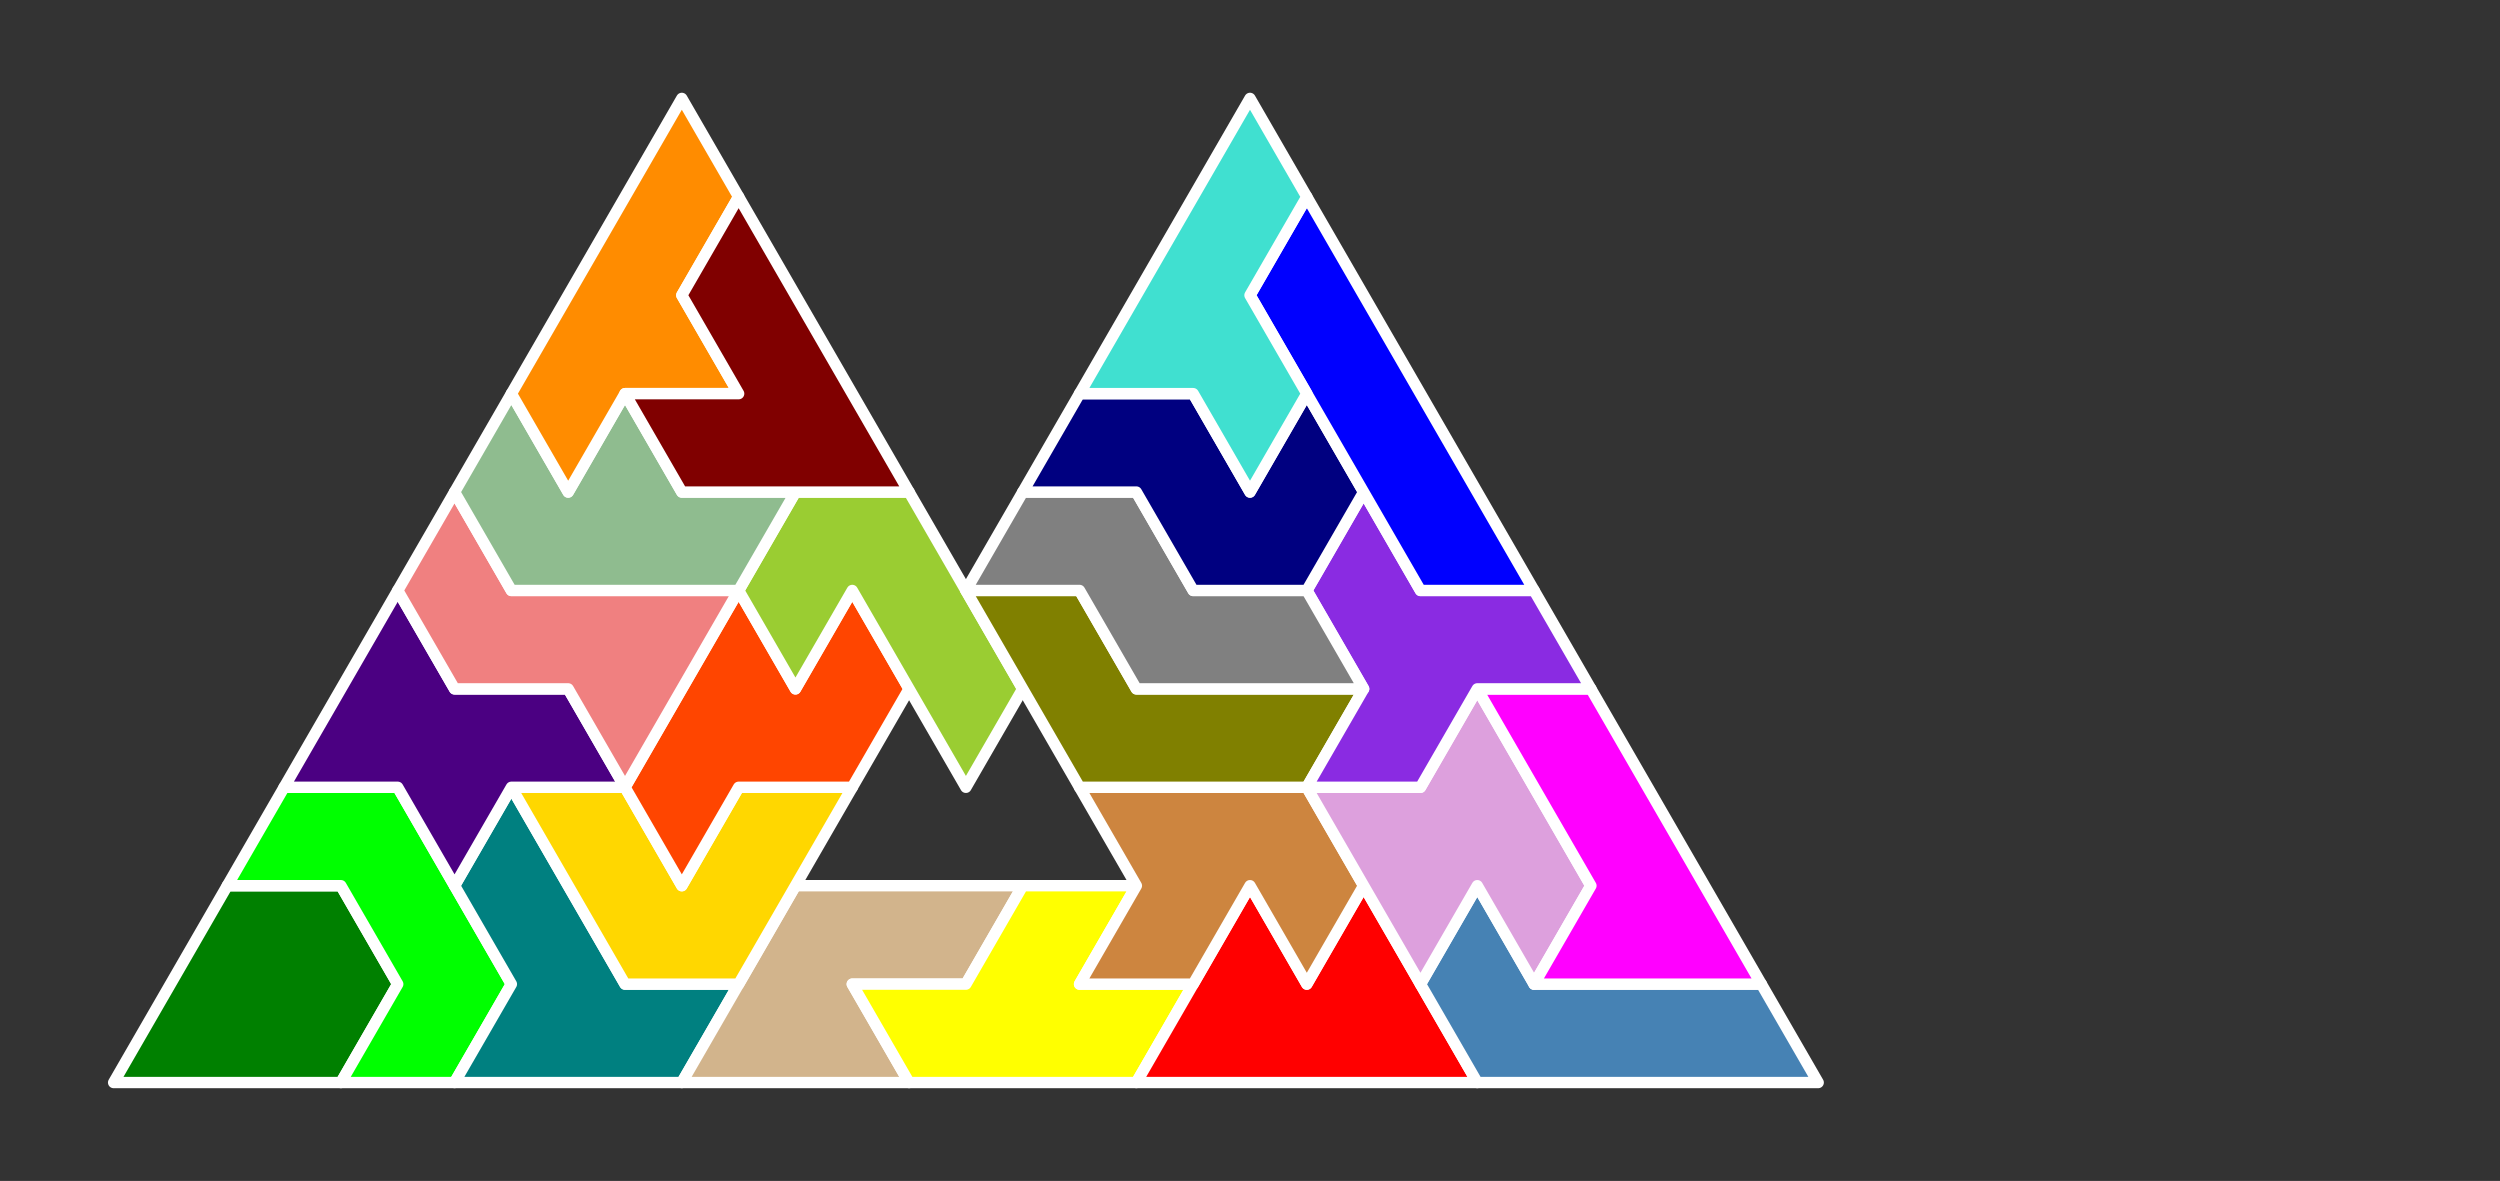 <?xml version="1.0" standalone="no"?>
<!-- Created by Polyform Puzzler (http://puzzler.sourceforge.net/) -->
<svg width="220.000" height="103.923"
     viewBox="0 0 220.000 103.923"
     xmlns="http://www.w3.org/2000/svg"
     xmlns:xlink="http://www.w3.org/1999/xlink">
<rect x="0" y="0" width="220.000" height="103.923" fill="#333333" stroke="none"/>
<g>
<polygon fill="green" stroke="white"
         stroke-width="1" stroke-linejoin="round"
         points="10.000,95.263 30.000,95.263 35.000,86.603 30.000,77.942 20.000,77.942">
<desc>D7</desc>
</polygon>
<polygon fill="lime" stroke="white"
         stroke-width="1" stroke-linejoin="round"
         points="30.000,95.263 40.000,95.263 45.000,86.603 35.000,69.282 25.000,69.282 20.000,77.942 30.000,77.942 35.000,86.603">
<desc>C7</desc>
</polygon>
<polygon fill="teal" stroke="white"
         stroke-width="1" stroke-linejoin="round"
         points="40.000,95.263 60.000,95.263 65.000,86.603 55.000,86.603 45.000,69.282 40.000,77.942 45.000,86.603">
<desc>T7</desc>
</polygon>
<polygon fill="tan" stroke="white"
         stroke-width="1" stroke-linejoin="round"
         points="60.000,95.263 80.000,95.263 75.000,86.603 85.000,86.603 90.000,77.942 70.000,77.942">
<desc>U7</desc>
</polygon>
<polygon fill="yellow" stroke="white"
         stroke-width="1" stroke-linejoin="round"
         points="75.000,86.603 80.000,95.263 100.000,95.263 105.000,86.603 95.000,86.603 100.000,77.942 90.000,77.942 85.000,86.603">
<desc>Y7</desc>
</polygon>
<polygon fill="red" stroke="white"
         stroke-width="1" stroke-linejoin="round"
         points="100.000,95.263 130.000,95.263 120.000,77.942 115.000,86.603 110.000,77.942">
<desc>M7</desc>
</polygon>
<polygon fill="steelblue" stroke="white"
         stroke-width="1" stroke-linejoin="round"
         points="125.000,86.603 130.000,95.263 160.000,95.263 155.000,86.603 135.000,86.603 130.000,77.942">
<desc>L7</desc>
</polygon>
<polygon fill="gold" stroke="white"
         stroke-width="1" stroke-linejoin="round"
         points="50.000,77.942 55.000,86.603 65.000,86.603 75.000,69.282 65.000,69.282 60.000,77.942 55.000,69.282 45.000,69.282">
<desc>V7</desc>
</polygon>
<polygon fill="peru" stroke="white"
         stroke-width="1" stroke-linejoin="round"
         points="95.000,86.603 105.000,86.603 110.000,77.942 115.000,86.603 120.000,77.942 115.000,69.282 95.000,69.282 100.000,77.942">
<desc>A7</desc>
</polygon>
<polygon fill="plum" stroke="white"
         stroke-width="1" stroke-linejoin="round"
         points="120.000,77.942 125.000,86.603 130.000,77.942 135.000,86.603 140.000,77.942 130.000,60.622 125.000,69.282 115.000,69.282">
<desc>B7</desc>
</polygon>
<polygon fill="magenta" stroke="white"
         stroke-width="1" stroke-linejoin="round"
         points="135.000,86.603 155.000,86.603 140.000,60.622 130.000,60.622 140.000,77.942">
<desc>P7</desc>
</polygon>
<polygon fill="indigo" stroke="white"
         stroke-width="1" stroke-linejoin="round"
         points="35.000,69.282 40.000,77.942 45.000,69.282 55.000,69.282 50.000,60.622 40.000,60.622 35.000,51.962 25.000,69.282">
<desc>X7</desc>
</polygon>
<polygon fill="orangered" stroke="white"
         stroke-width="1" stroke-linejoin="round"
         points="55.000,69.282 60.000,77.942 65.000,69.282 75.000,69.282 80.000,60.622 75.000,51.962 70.000,60.622 65.000,51.962">
<desc>Z7</desc>
</polygon>
<polygon fill="lightcoral" stroke="white"
         stroke-width="1" stroke-linejoin="round"
         points="50.000,60.622 55.000,69.282 65.000,51.962 45.000,51.962 40.000,43.301 35.000,51.962 40.000,60.622">
<desc>Q7</desc>
</polygon>
<polygon fill="yellowgreen" stroke="white"
         stroke-width="1" stroke-linejoin="round"
         points="80.000,60.622 85.000,69.282 90.000,60.622 80.000,43.301 70.000,43.301 65.000,51.962 70.000,60.622 75.000,51.962">
<desc>J7</desc>
</polygon>
<polygon fill="olive" stroke="white"
         stroke-width="1" stroke-linejoin="round"
         points="90.000,60.622 95.000,69.282 115.000,69.282 120.000,60.622 100.000,60.622 95.000,51.962 85.000,51.962">
<desc>R7</desc>
</polygon>
<polygon fill="blueviolet" stroke="white"
         stroke-width="1" stroke-linejoin="round"
         points="115.000,69.282 125.000,69.282 130.000,60.622 140.000,60.622 135.000,51.962 125.000,51.962 120.000,43.301 115.000,51.962 120.000,60.622">
<desc>W7</desc>
</polygon>
<polygon fill="gray" stroke="white"
         stroke-width="1" stroke-linejoin="round"
         points="95.000,51.962 100.000,60.622 120.000,60.622 115.000,51.962 105.000,51.962 100.000,43.301 90.000,43.301 85.000,51.962">
<desc>N7</desc>
</polygon>
<polygon fill="darkseagreen" stroke="white"
         stroke-width="1" stroke-linejoin="round"
         points="40.000,43.301 45.000,51.962 65.000,51.962 70.000,43.301 60.000,43.301 55.000,34.641 50.000,43.301 45.000,34.641">
<desc>F7</desc>
</polygon>
<polygon fill="navy" stroke="white"
         stroke-width="1" stroke-linejoin="round"
         points="100.000,43.301 105.000,51.962 115.000,51.962 120.000,43.301 115.000,34.641 110.000,43.301 105.000,34.641 95.000,34.641 90.000,43.301">
<desc>S7</desc>
</polygon>
<polygon fill="blue" stroke="white"
         stroke-width="1" stroke-linejoin="round"
         points="120.000,43.301 125.000,51.962 135.000,51.962 115.000,17.321 110.000,25.981">
<desc>I7</desc>
</polygon>
<polygon fill="darkorange" stroke="white"
         stroke-width="1" stroke-linejoin="round"
         points="45.000,34.641 50.000,43.301 55.000,34.641 65.000,34.641 60.000,25.981 65.000,17.321 60.000,8.660">
<desc>E7</desc>
</polygon>
<polygon fill="maroon" stroke="white"
         stroke-width="1" stroke-linejoin="round"
         points="55.000,34.641 60.000,43.301 80.000,43.301 65.000,17.321 60.000,25.981 65.000,34.641">
<desc>G7</desc>
</polygon>
<polygon fill="turquoise" stroke="white"
         stroke-width="1" stroke-linejoin="round"
         points="105.000,34.641 110.000,43.301 115.000,34.641 110.000,25.981 115.000,17.321 110.000,8.660 95.000,34.641">
<desc>H7</desc>
</polygon>
</g>
</svg>

